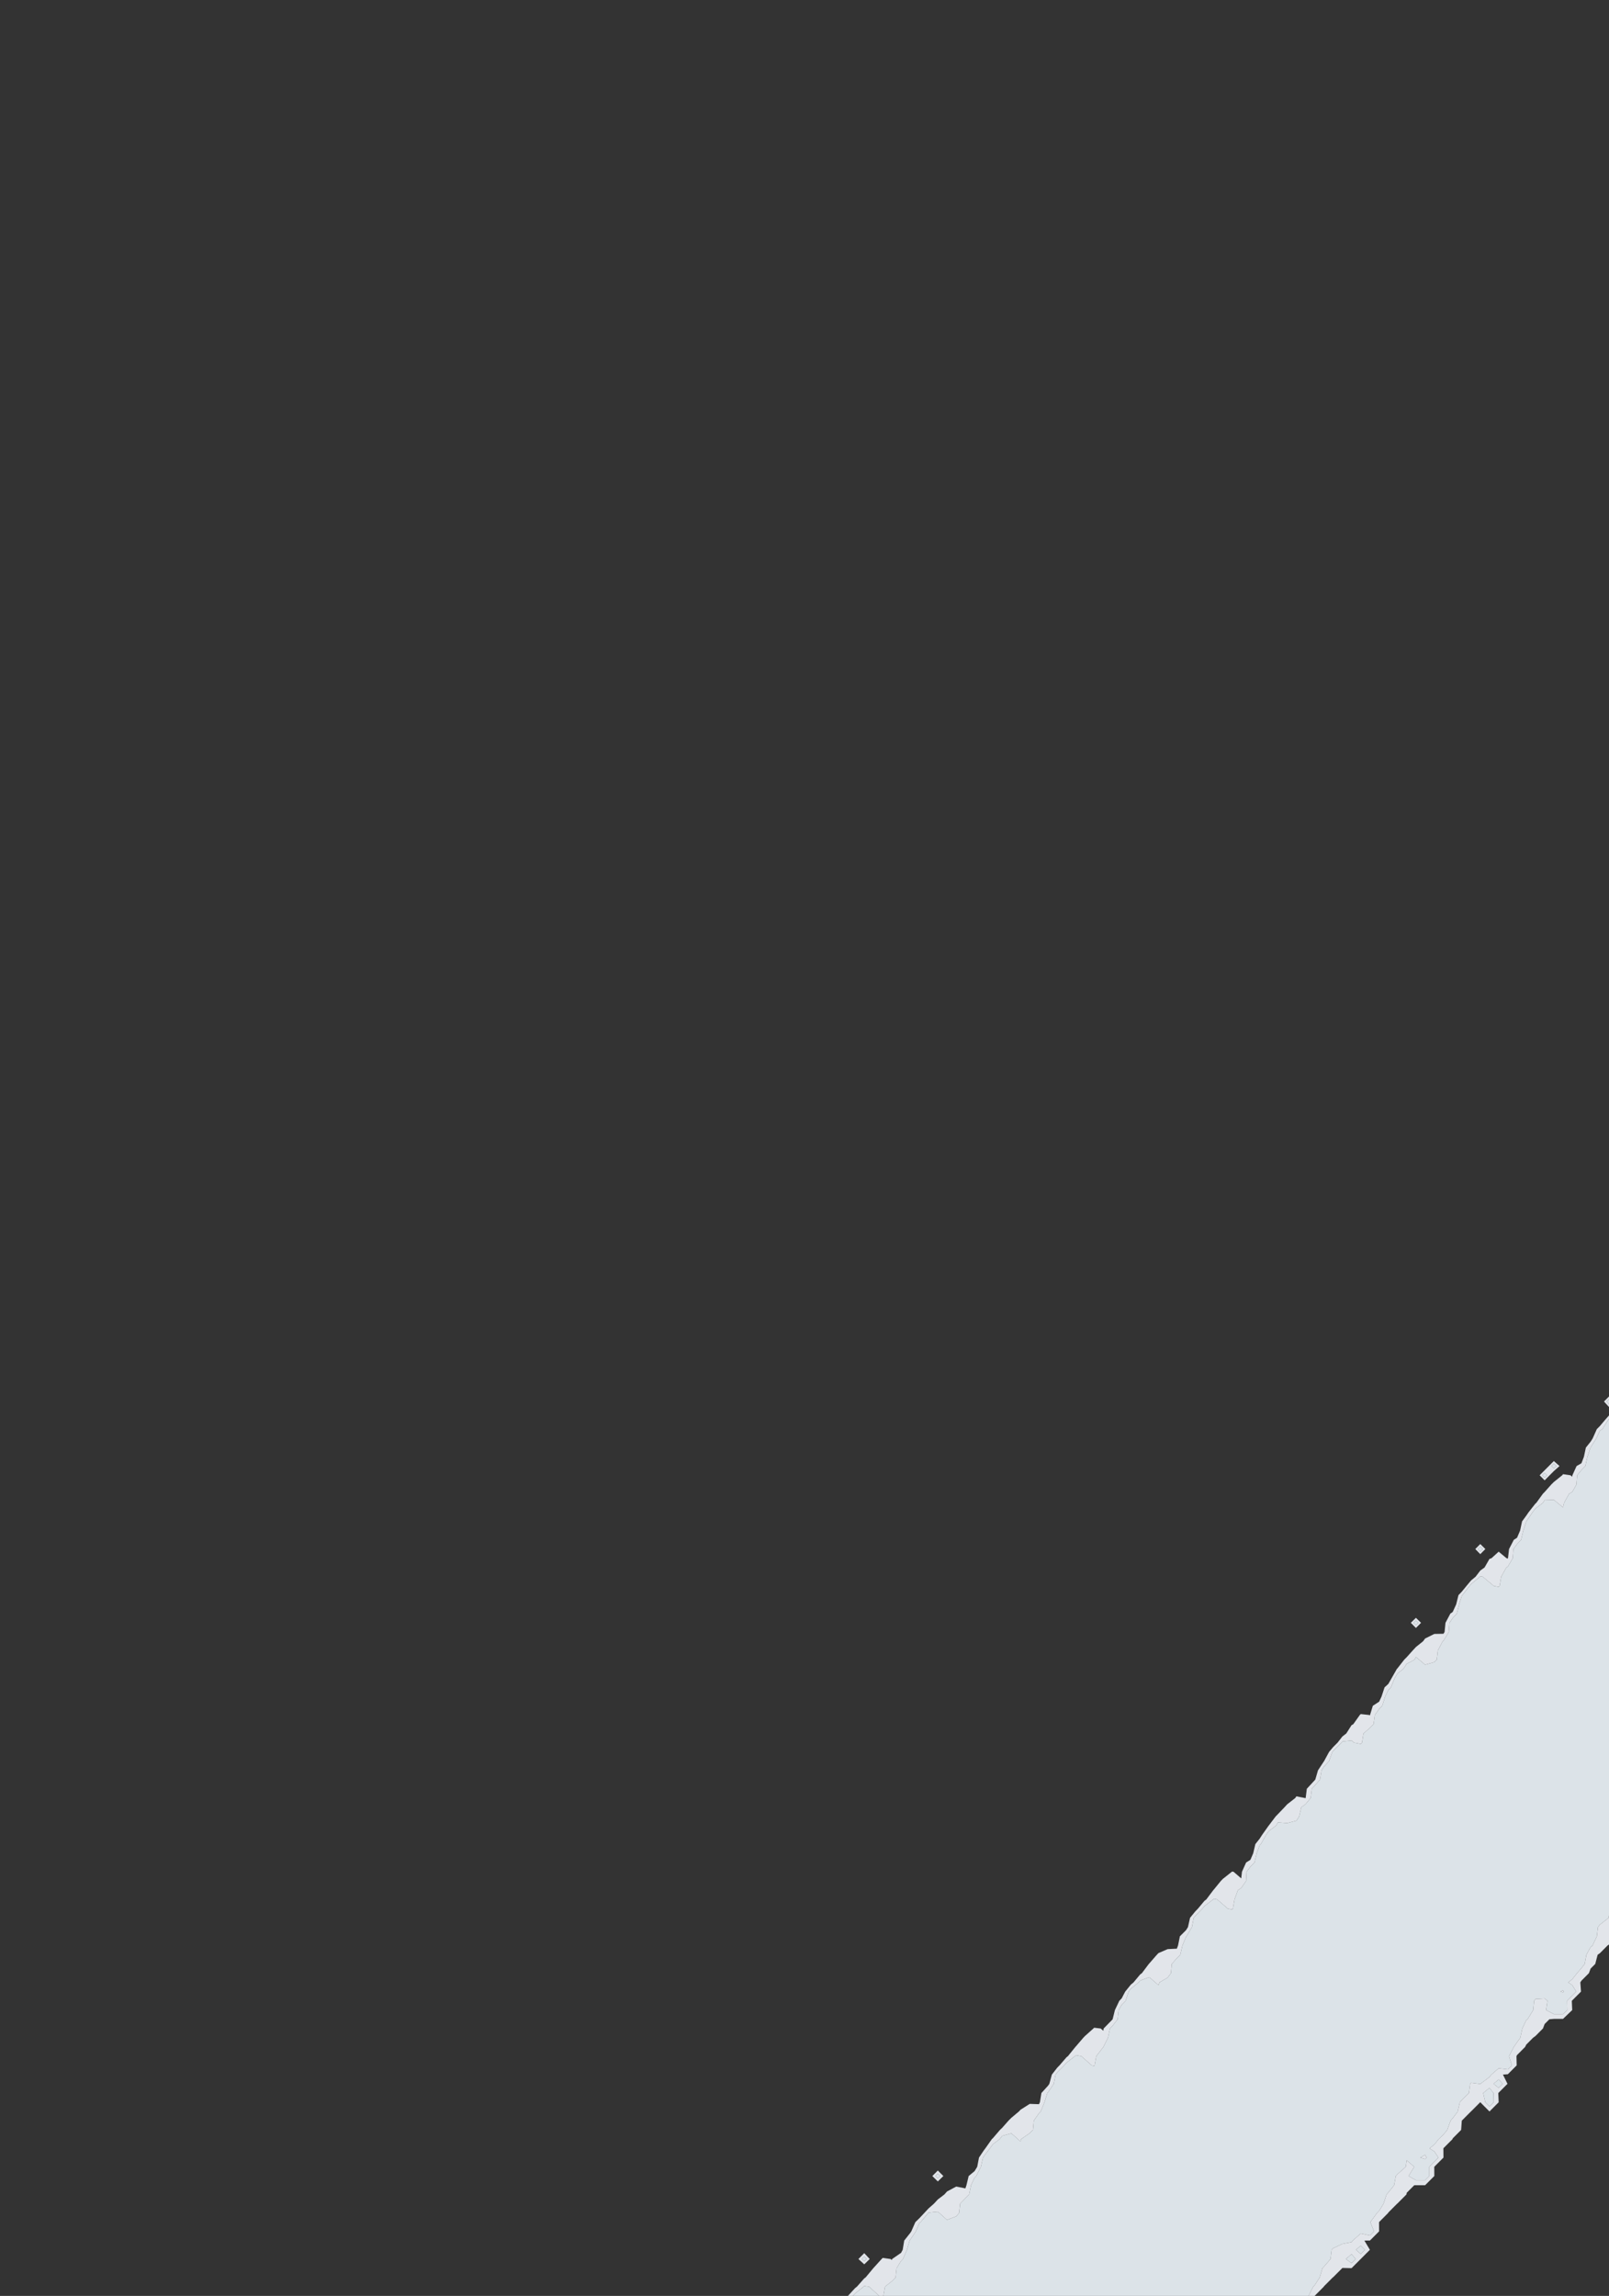 <?xml version="1.0" encoding="utf-8" standalone="no"?>
<!DOCTYPE svg PUBLIC "-//W3C//DTD SVG 1.1//EN"
  "http://www.w3.org/Graphics/SVG/1.1/DTD/svg11.dtd">
<svg xmlns:xlink="http://www.w3.org/1999/xlink" width="576pt" height="821.571pt" viewBox="0 0 576 821.571" xmlns="http://www.w3.org/2000/svg" version="1.1">
 <rect x="0" y="0" width="576" height="821.571" fill="#333333" stroke="none"/>
 <defs>
  <style type="text/css">*{stroke-linejoin: round; stroke-linecap: butt}</style>
 </defs>
 <g id="figure_1">
  <g id="patch_1">
   <path d="M 0 821.571 
L 576 821.571 
L 576 0 
L 0 0 
L 0 821.571 
z
" style="fill: none; opacity: 0"/>
  </g>
  <g id="axes_1">
   <g id="QuadContourSet_1">
    <path d="M 306.103 820.69 
L 309.172 818.271 
L 309.394 818.021 
L 311.114 818.271 
L 312.686 819.697 
L 314.751 821.571 
L 315.977 821.571 
L 316.234 821.571 
L 316.804 818.271 
L 319.269 816.32 
L 320.611 814.972 
L 320.961 811.672 
L 322.56 809.068 
L 323.252 808.373 
L 324.666 805.073 
L 325.62 801.774 
L 325.851 801.482 
L 327.861 798.474 
L 329.143 795.436 
L 329.573 795.175 
L 332.329 791.876 
L 332.434 791.763 
L 335.726 791.421 
L 336.233 791.876 
L 339.017 794.37 
L 342.309 793.106 
L 343.348 791.876 
L 343.709 788.576 
L 345.6 786.631 
L 346.949 785.277 
L 347.598 781.977 
L 348.891 779.272 
L 349.484 778.678 
L 351.139 775.378 
L 351.893 772.079 
L 352.183 771.647 
L 354.363 768.779 
L 355.474 767.27 
L 357.867 765.48 
L 358.766 764.301 
L 362.057 763.402 
L 364.4 765.48 
L 365.349 766.321 
L 365.546 765.48 
L 368.64 763.331 
L 369.787 762.18 
L 370.087 758.881 
L 371.931 756.212 
L 372.56 755.581 
L 373.907 752.282 
L 374.919 748.982 
L 375.223 748.647 
L 377.233 745.683 
L 377.878 742.383 
L 378.514 741.568 
L 380.971 739.084 
L 381.806 738.118 
L 384.823 735.784 
L 385.097 735.44 
L 387.083 735.784 
L 388.389 736.931 
L 390.841 739.084 
L 391.68 739.261 
L 391.856 739.084 
L 392.458 735.784 
L 394.971 732.519 
L 395.005 732.485 
L 396.646 729.185 
L 397.348 725.886 
L 398.263 724.951 
L 400.093 722.586 
L 400.46 719.287 
L 401.554 717.397 
L 402.959 715.987 
L 404.012 712.688 
L 404.846 711.659 
L 407.595 709.388 
L 408.137 708.736 
L 411.429 707.515 
L 413.584 709.388 
L 414.72 710.375 
L 415.086 709.388 
L 418.011 707.658 
L 419.181 706.089 
L 419.479 702.79 
L 421.303 700.72 
L 422.529 699.49 
L 423.294 696.191 
L 424.594 693.034 
L 424.737 692.891 
L 426.706 689.592 
L 427.337 686.292 
L 427.886 685.618 
L 430.421 682.993 
L 431.177 682.087 
L 434.293 679.693 
L 434.469 679.457 
L 435.715 679.693 
L 437.76 681.452 
L 439.551 682.993 
L 441.051 683.304 
L 441.362 682.993 
L 441.941 679.693 
L 443.144 676.394 
L 444.343 675.59 
L 446.089 673.094 
L 446.26 669.795 
L 447.634 667.96 
L 449.095 666.495 
L 449.881 663.196 
L 450.926 660.347 
L 451.375 659.896 
L 453.245 656.597 
L 454.217 655.235 
L 456.818 653.297 
L 457.509 652.139 
L 460.8 652.394 
L 464.091 651.525 
L 465.087 649.998 
L 465.863 646.698 
L 467.383 645.6 
L 469.189 643.399 
L 469.611 640.099 
L 470.674 638.949 
L 472.552 636.8 
L 473.096 633.5 
L 473.966 632.181 
L 475.776 630.201 
L 476.961 626.901 
L 477.257 626.551 
L 480.21 623.602 
L 480.549 623.167 
L 483.84 622.827 
L 484.76 623.602 
L 487.131 624.061 
L 487.585 623.602 
L 488.108 620.302 
L 490.423 618.305 
L 491.713 617.003 
L 492.183 613.704 
L 493.714 611.54 
L 494.839 610.404 
L 495.852 607.105 
L 497.006 604.751 
L 497.943 603.805 
L 499.292 600.506 
L 500.297 598.825 
L 502.379 597.206 
L 503.589 595.378 
L 506.398 593.907 
L 506.88 592.933 
L 508.037 593.907 
L 510.171 595.703 
L 513.463 594.785 
L 514.339 593.907 
L 514.727 590.607 
L 516.456 587.308 
L 516.754 587.107 
L 518.654 584.008 
L 518.906 580.709 
L 520.046 579.021 
L 521.529 577.409 
L 522.358 574.11 
L 523.337 570.965 
L 523.528 570.81 
L 526.086 567.511 
L 526.629 566.862 
L 529.836 564.211 
L 529.92 564.101 
L 530.789 564.211 
L 533.211 566.231 
L 534.746 567.511 
L 536.503 567.854 
L 536.845 567.511 
L 537.404 564.211 
L 539.253 560.912 
L 539.794 560.578 
L 541.528 557.612 
L 541.785 554.313 
L 543.086 552.551 
L 544.529 551.013 
L 545.317 547.714 
L 546.377 544.45 
L 546.413 544.414 
L 548.654 541.115 
L 549.669 539.828 
L 552.305 537.815 
L 552.96 536.808 
L 556.251 536.705 
L 557.599 537.815 
L 559.543 539.418 
L 559.911 537.815 
L 561.716 534.516 
L 562.834 533.897 
L 564.352 531.216 
L 564.598 527.917 
L 566.126 526.05 
L 567.525 524.618 
L 568.258 521.318 
L 569.375 518.019 
L 569.417 517.966 
L 571.476 514.719 
L 572.709 511.976 
L 573.615 511.42 
L 575.716 508.12 
L 576 507.797 
L 576 506.503 
L 574.577 508.12 
L 572.709 510.329 
L 571.631 511.42 
L 570.159 514.719 
L 569.417 515.889 
L 567.716 518.019 
L 567.017 521.318 
L 566.126 523.621 
L 564.392 524.618 
L 562.899 527.917 
L 562.834 528.436 
L 562.205 527.917 
L 559.543 527.524 
L 559.245 527.917 
L 556.251 530.322 
L 555.348 531.216 
L 552.96 533.898 
L 552.347 534.516 
L 549.957 537.815 
L 549.669 538.036 
L 547.241 541.115 
L 546.377 542.374 
L 544.882 544.414 
L 544.172 547.714 
L 543.086 550.268 
L 541.925 551.013 
L 540.216 554.313 
L 539.842 557.612 
L 539.794 557.693 
L 539.332 557.612 
L 536.503 555.253 
L 533.915 557.612 
L 533.211 557.846 
L 531.449 560.912 
L 529.92 562.018 
L 528.244 564.211 
L 526.629 565.547 
L 524.986 567.511 
L 523.337 569.527 
L 522.111 570.81 
L 521.292 574.11 
L 520.046 576.834 
L 519.214 577.409 
L 517.462 580.709 
L 517.135 584.008 
L 516.754 584.629 
L 513.463 584.69 
L 510.171 586.328 
L 509.451 587.308 
L 506.88 589.375 
L 505.739 590.607 
L 503.589 593.005 
L 502.688 593.907 
L 500.297 596.969 
L 500.063 597.206 
L 498.191 600.506 
L 497.006 602.576 
L 495.653 603.805 
L 494.568 607.105 
L 493.714 608.932 
L 491.454 610.404 
L 490.451 613.704 
L 490.423 613.821 
L 490.147 613.704 
L 487.131 613.366 
L 486.787 613.704 
L 484.45 617.003 
L 483.84 617.334 
L 481.956 620.302 
L 480.549 621.394 
L 478.83 623.602 
L 477.257 625.173 
L 475.797 626.901 
L 474.008 630.201 
L 473.966 630.247 
L 471.822 633.5 
L 470.862 636.8 
L 470.674 637.015 
L 467.823 640.099 
L 467.412 643.399 
L 467.383 643.434 
L 467.11 643.399 
L 464.091 642.806 
L 463.696 643.399 
L 460.8 645.658 
L 459.85 646.698 
L 457.509 649.139 
L 456.669 649.998 
L 454.217 653.236 
L 454.157 653.297 
L 451.821 656.597 
L 450.926 657.982 
L 449.404 659.896 
L 448.626 663.196 
L 447.634 665.509 
L 446.086 666.495 
L 444.605 669.795 
L 444.343 672.165 
L 441.587 669.795 
L 441.051 669.724 
L 440.981 669.795 
L 437.76 672.352 
L 437.04 673.094 
L 434.469 676.248 
L 434.329 676.394 
L 431.847 679.693 
L 431.177 680.207 
L 428.851 682.993 
L 427.886 683.992 
L 426.014 686.292 
L 425.278 689.592 
L 424.594 690.688 
L 422.387 692.891 
L 421.718 696.191 
L 421.303 697.313 
L 418.011 697.478 
L 414.72 698.892 
L 414.147 699.49 
L 411.429 702.607 
L 411.254 702.79 
L 408.777 706.089 
L 408.137 706.565 
L 405.792 709.388 
L 404.846 710.17 
L 402.807 712.688 
L 401.554 715.088 
L 400.693 715.987 
L 399.124 719.287 
L 398.305 722.586 
L 398.263 722.641 
L 395.087 725.886 
L 394.971 726.706 
L 394.038 725.886 
L 391.68 725.607 
L 391.414 725.886 
L 388.389 728.588 
L 387.815 729.185 
L 385.097 732.353 
L 384.968 732.485 
L 382.302 735.784 
L 381.806 736.168 
L 379.286 739.084 
L 378.514 739.865 
L 376.547 742.383 
L 375.652 745.683 
L 375.223 746.316 
L 372.807 748.982 
L 372.279 752.282 
L 371.931 752.97 
L 368.64 752.857 
L 365.349 754.941 
L 364.75 755.581 
L 362.057 757.84 
L 361.011 758.881 
L 358.766 761.43 
L 357.973 762.18 
L 355.474 765.095 
L 355.062 765.48 
L 352.739 768.779 
L 352.183 769.511 
L 350.459 772.079 
L 349.832 775.378 
L 348.891 776.916 
L 346.764 778.678 
L 345.973 781.977 
L 345.6 783.096 
L 342.309 782.444 
L 339.017 784.211 
L 338.067 785.277 
L 335.726 787.065 
L 334.331 788.576 
L 332.434 790.245 
L 330.907 791.876 
L 329.143 793.76 
L 327.687 795.175 
L 326.236 798.474 
L 325.851 799.05 
L 323.695 801.774 
L 323.155 805.073 
L 322.56 806.171 
L 319.36 808.373 
L 319.269 808.756 
L 318.846 808.373 
L 315.977 807.975 
L 315.607 808.373 
L 312.686 811.594 
L 312.613 811.672 
L 309.872 814.972 
L 309.394 815.304 
L 306.763 818.271 
L 306.103 818.792 
L 303.553 821.571 
L 305.295 821.571 
z
M 470.674 821.508 
L 473.903 818.271 
L 473.966 818.125 
L 477.111 814.972 
L 477.257 814.881 
L 480.458 811.672 
L 480.549 811.57 
L 483.84 811.643 
L 487.113 808.373 
L 487.131 808.355 
L 490.405 805.073 
L 488.432 801.774 
L 490.423 801.756 
L 493.696 798.474 
L 493.683 795.175 
L 493.714 795.134 
L 496.964 791.876 
L 497.006 791.732 
L 500.154 788.576 
L 500.297 788.469 
L 503.482 785.277 
L 503.589 784.672 
L 506.277 781.977 
L 506.88 781.959 
L 510.171 781.964 
L 513.463 778.678 
L 513.45 775.378 
L 513.463 775.365 
L 516.741 772.079 
L 516.714 768.779 
L 516.754 768.708 
L 519.975 765.48 
L 520.046 765.208 
L 523.067 762.18 
L 523.305 758.881 
L 523.337 758.826 
L 526.574 755.581 
L 526.629 755.545 
L 529.884 752.282 
L 529.92 752.243 
L 529.933 752.282 
L 533.211 755.581 
L 536.503 752.282 
L 536.366 748.982 
L 536.503 748.845 
L 539.658 745.683 
L 538.036 742.383 
L 539.794 742.246 
L 542.949 739.084 
L 542.873 735.784 
L 543.086 735.377 
L 545.971 732.485 
L 546.377 731.654 
L 548.84 729.185 
L 549.669 728.578 
L 552.354 725.886 
L 552.96 724.285 
L 554.655 722.586 
L 556.251 722.45 
L 559.543 722.437 
L 562.834 719.287 
L 562.686 715.987 
L 562.834 715.838 
L 565.977 712.688 
L 565.737 709.388 
L 566.126 708.777 
L 568.807 706.089 
L 569.417 704.449 
L 571.073 702.79 
L 571.935 699.49 
L 572.709 698.965 
L 575.476 696.191 
L 576 695.826 
L 576 692.891 
L 576 689.592 
L 576 686.292 
L 576 685.454 
L 575.838 686.292 
L 572.709 688.76 
L 572.047 689.592 
L 571.65 692.891 
L 570.109 696.191 
L 569.417 696.741 
L 567.915 699.49 
L 567.296 702.79 
L 566.126 704.273 
L 564.557 706.089 
L 562.834 708.27 
L 561.383 709.388 
L 562.834 710.346 
L 564.277 712.688 
L 562.834 714.134 
L 560.985 715.987 
L 561.054 719.287 
L 559.543 720.733 
L 556.251 720.739 
L 553.487 719.287 
L 553.977 715.987 
L 552.96 715.131 
L 549.669 715.326 
L 549.196 715.987 
L 548.871 719.287 
L 546.839 722.586 
L 546.377 722.893 
L 544.962 725.886 
L 544.257 729.185 
L 543.086 730.811 
L 541.939 732.485 
L 540.211 735.784 
L 541.234 739.084 
L 539.794 740.527 
L 536.503 740.128 
L 533.877 742.383 
L 533.211 743.256 
L 529.967 745.683 
L 529.92 745.762 
L 529.623 745.683 
L 526.629 745.299 
L 526.293 745.683 
L 525.853 748.982 
L 523.337 751.453 
L 522.609 752.282 
L 521.853 755.581 
L 520.046 758 
L 519.282 758.881 
L 518.103 762.18 
L 516.754 763.795 
L 515.013 765.48 
L 513.463 767.426 
L 511.721 768.779 
L 513.463 769.873 
L 514.951 772.079 
L 513.463 773.57 
L 511.659 775.378 
L 511.665 778.678 
L 510.171 780.169 
L 506.88 780.167 
L 504.245 778.678 
L 506.281 775.378 
L 503.589 773.059 
L 503.248 775.378 
L 500.297 778.005 
L 499.681 778.678 
L 499.071 781.977 
L 497.006 784.562 
L 496.358 785.277 
L 495.291 788.576 
L 493.714 791.118 
L 492.962 791.876 
L 490.567 795.175 
L 491.9 798.474 
L 490.423 799.956 
L 487.131 799.233 
L 484.268 801.774 
L 483.84 802.323 
L 480.549 802.962 
L 477.257 804.51 
L 476.726 805.073 
L 476.316 808.373 
L 473.966 811.087 
L 473.417 811.672 
L 472.439 814.972 
L 470.674 817.664 
L 470.107 818.271 
L 468.455 821.571 
L 470.639 821.571 
z
M 481.782 808.373 
L 483.84 806.639 
L 485.318 808.373 
L 483.84 809.849 
z
M 485.402 805.073 
L 487.131 803.579 
L 488.609 805.073 
L 487.131 806.555 
z
M 531.715 752.282 
L 530.947 748.982 
L 533.211 747.13 
L 534.651 748.982 
L 534.713 752.282 
L 533.211 753.787 
z
M 534.655 745.683 
L 536.503 744.118 
L 537.942 745.683 
L 536.503 747.126 
z
M 309.394 810.275 
L 311.348 808.373 
L 309.394 806.276 
L 307.302 808.373 
z
M 308.481 808.373 
L 309.394 807.457 
L 310.247 808.373 
L 309.394 809.203 
z
M 335.726 780.608 
L 337.711 778.678 
L 335.726 776.707 
L 333.76 778.678 
z
M 334.859 778.678 
L 335.726 777.808 
L 336.602 778.678 
L 335.726 779.529 
z
M 510.171 772.608 
L 510.7 772.079 
L 510.171 771.081 
L 508.425 772.079 
z
M 559.543 712.967 
L 559.821 712.688 
L 559.543 712.189 
L 558.626 712.688 
z
M 506.88 582.56 
L 508.713 580.709 
L 506.88 578.923 
L 505.057 580.709 
z
M 506.009 580.709 
L 506.88 579.856 
L 507.755 580.709 
L 506.88 581.593 
z
M 529.92 556.143 
L 531.732 554.313 
L 529.92 552.524 
L 528.136 554.313 
z
M 529.065 554.313 
L 529.92 553.456 
L 530.788 554.313 
L 529.92 555.19 
z
M 552.96 529.728 
L 554.753 527.917 
L 556.251 526.415 
L 558.289 524.618 
L 556.251 522.82 
L 554.461 524.618 
L 552.96 526.123 
L 551.17 527.917 
z
M 552.098 527.917 
L 552.96 527.053 
L 553.823 527.917 
L 552.96 528.789 
z
M 555.39 524.618 
L 556.251 523.752 
L 557.232 524.618 
L 556.251 525.483 
z
M 576 503.495 
L 576 502.475 
L 575.132 501.521 
L 576 500.651 
L 576 499.721 
L 574.204 501.521 
z
" clip-path="url(#pc059063380)" style="fill: #f5f9fe; fill-opacity: 0.9"/>
    <path d="M 306.103 821.571 
L 309.394 821.571 
L 312.686 821.571 
L 314.751 821.571 
L 312.686 819.697 
L 311.114 818.271 
L 309.394 818.021 
L 309.172 818.271 
L 306.103 820.69 
L 305.295 821.571 
z
M 319.269 821.571 
L 322.56 821.571 
L 325.851 821.571 
L 329.143 821.571 
L 332.434 821.571 
L 335.726 821.571 
L 339.017 821.571 
L 342.309 821.571 
L 345.6 821.571 
L 348.891 821.571 
L 352.183 821.571 
L 355.474 821.571 
L 358.766 821.571 
L 362.057 821.571 
L 365.349 821.571 
L 368.64 821.571 
L 371.931 821.571 
L 375.223 821.571 
L 378.514 821.571 
L 381.806 821.571 
L 385.097 821.571 
L 388.389 821.571 
L 391.68 821.571 
L 394.971 821.571 
L 398.263 821.571 
L 401.554 821.571 
L 404.846 821.571 
L 408.137 821.571 
L 411.429 821.571 
L 414.72 821.571 
L 418.011 821.571 
L 421.303 821.571 
L 424.594 821.571 
L 427.886 821.571 
L 431.177 821.571 
L 434.469 821.571 
L 437.76 821.571 
L 441.051 821.571 
L 444.343 821.571 
L 447.634 821.571 
L 450.926 821.571 
L 454.217 821.571 
L 457.509 821.571 
L 460.8 821.571 
L 464.091 821.571 
L 467.383 821.571 
L 468.455 821.571 
L 470.107 818.271 
L 470.674 817.664 
L 472.439 814.972 
L 473.417 811.672 
L 473.966 811.087 
L 476.316 808.373 
L 476.726 805.073 
L 477.257 804.51 
L 480.549 802.962 
L 483.84 802.323 
L 484.268 801.774 
L 487.131 799.233 
L 490.423 799.956 
L 491.9 798.474 
L 490.567 795.175 
L 492.962 791.876 
L 493.714 791.118 
L 495.291 788.576 
L 496.358 785.277 
L 497.006 784.562 
L 499.071 781.977 
L 499.681 778.678 
L 500.297 778.005 
L 503.248 775.378 
L 503.589 773.059 
L 506.281 775.378 
L 504.245 778.678 
L 506.88 780.167 
L 510.171 780.169 
L 511.665 778.678 
L 511.659 775.378 
L 513.463 773.57 
L 514.951 772.079 
L 513.463 769.873 
L 511.721 768.779 
L 513.463 767.426 
L 515.013 765.48 
L 516.754 763.795 
L 518.103 762.18 
L 519.282 758.881 
L 520.046 758 
L 521.853 755.581 
L 522.609 752.282 
L 523.337 751.453 
L 525.853 748.982 
L 526.293 745.683 
L 526.629 745.299 
L 529.623 745.683 
L 529.92 745.762 
L 529.967 745.683 
L 533.211 743.256 
L 533.877 742.383 
L 536.503 740.128 
L 539.794 740.527 
L 541.234 739.084 
L 540.211 735.784 
L 541.939 732.485 
L 543.086 730.811 
L 544.257 729.185 
L 544.962 725.886 
L 546.377 722.893 
L 546.839 722.586 
L 548.871 719.287 
L 549.196 715.987 
L 549.669 715.326 
L 552.96 715.131 
L 553.977 715.987 
L 553.487 719.287 
L 556.251 720.739 
L 559.543 720.733 
L 561.054 719.287 
L 560.985 715.987 
L 562.834 714.134 
L 564.277 712.688 
L 562.834 710.346 
L 561.383 709.388 
L 562.834 708.27 
L 564.557 706.089 
L 566.126 704.273 
L 567.296 702.79 
L 567.915 699.49 
L 569.417 696.741 
L 570.109 696.191 
L 571.65 692.891 
L 572.047 689.592 
L 572.709 688.76 
L 575.838 686.292 
L 576 685.454 
L 576 682.993 
L 576 679.693 
L 576 676.394 
L 576 673.094 
L 576 669.795 
L 576 666.495 
L 576 663.196 
L 576 659.896 
L 576 656.597 
L 576 653.297 
L 576 649.998 
L 576 646.698 
L 576 643.399 
L 576 640.099 
L 576 636.8 
L 576 633.5 
L 576 630.201 
L 576 626.901 
L 576 623.602 
L 576 620.302 
L 576 617.003 
L 576 613.704 
L 576 610.404 
L 576 607.105 
L 576 603.805 
L 576 600.506 
L 576 597.206 
L 576 593.907 
L 576 590.607 
L 576 587.308 
L 576 584.008 
L 576 580.709 
L 576 577.409 
L 576 574.11 
L 576 570.81 
L 576 567.511 
L 576 564.211 
L 576 560.912 
L 576 557.612 
L 576 554.313 
L 576 551.013 
L 576 547.714 
L 576 544.414 
L 576 541.115 
L 576 537.815 
L 576 534.516 
L 576 531.216 
L 576 527.917 
L 576 524.618 
L 576 521.318 
L 576 518.019 
L 576 514.719 
L 576 511.42 
L 576 508.12 
L 576 507.797 
L 575.716 508.12 
L 573.615 511.42 
L 572.709 511.976 
L 571.476 514.719 
L 569.417 517.966 
L 569.375 518.019 
L 568.258 521.318 
L 567.525 524.618 
L 566.126 526.05 
L 564.598 527.917 
L 564.352 531.216 
L 562.834 533.897 
L 561.716 534.516 
L 559.911 537.815 
L 559.543 539.418 
L 557.599 537.815 
L 556.251 536.705 
L 552.96 536.808 
L 552.305 537.815 
L 549.669 539.828 
L 548.654 541.115 
L 546.413 544.414 
L 546.377 544.45 
L 545.317 547.714 
L 544.529 551.013 
L 543.086 552.551 
L 541.785 554.313 
L 541.528 557.612 
L 539.794 560.578 
L 539.253 560.912 
L 537.404 564.211 
L 536.845 567.511 
L 536.503 567.854 
L 534.746 567.511 
L 533.211 566.231 
L 530.789 564.211 
L 529.92 564.101 
L 529.836 564.211 
L 526.629 566.862 
L 526.086 567.511 
L 523.528 570.81 
L 523.337 570.965 
L 522.358 574.11 
L 521.529 577.409 
L 520.046 579.021 
L 518.906 580.709 
L 518.654 584.008 
L 516.754 587.107 
L 516.456 587.308 
L 514.727 590.607 
L 514.339 593.907 
L 513.463 594.785 
L 510.171 595.703 
L 508.037 593.907 
L 506.88 592.933 
L 506.398 593.907 
L 503.589 595.378 
L 502.379 597.206 
L 500.297 598.825 
L 499.292 600.506 
L 497.943 603.805 
L 497.006 604.751 
L 495.852 607.105 
L 494.839 610.404 
L 493.714 611.54 
L 492.183 613.704 
L 491.713 617.003 
L 490.423 618.305 
L 488.108 620.302 
L 487.585 623.602 
L 487.131 624.061 
L 484.76 623.602 
L 483.84 622.827 
L 480.549 623.167 
L 480.21 623.602 
L 477.257 626.551 
L 476.961 626.901 
L 475.776 630.201 
L 473.966 632.181 
L 473.096 633.5 
L 472.552 636.8 
L 470.674 638.949 
L 469.611 640.099 
L 469.189 643.399 
L 467.383 645.6 
L 465.863 646.698 
L 465.087 649.998 
L 464.091 651.525 
L 460.8 652.394 
L 457.509 652.139 
L 456.818 653.297 
L 454.217 655.235 
L 453.245 656.597 
L 451.375 659.896 
L 450.926 660.347 
L 449.881 663.196 
L 449.095 666.495 
L 447.634 667.96 
L 446.26 669.795 
L 446.089 673.094 
L 444.343 675.59 
L 443.144 676.394 
L 441.941 679.693 
L 441.362 682.993 
L 441.051 683.304 
L 439.551 682.993 
L 437.76 681.452 
L 435.715 679.693 
L 434.469 679.457 
L 434.293 679.693 
L 431.177 682.087 
L 430.421 682.993 
L 427.886 685.618 
L 427.337 686.292 
L 426.706 689.592 
L 424.737 692.891 
L 424.594 693.034 
L 423.294 696.191 
L 422.529 699.49 
L 421.303 700.72 
L 419.479 702.79 
L 419.181 706.089 
L 418.011 707.658 
L 415.086 709.388 
L 414.72 710.375 
L 413.584 709.388 
L 411.429 707.515 
L 408.137 708.736 
L 407.595 709.388 
L 404.846 711.659 
L 404.012 712.688 
L 402.959 715.987 
L 401.554 717.397 
L 400.46 719.287 
L 400.093 722.586 
L 398.263 724.951 
L 397.348 725.886 
L 396.646 729.185 
L 395.005 732.485 
L 394.971 732.519 
L 392.458 735.784 
L 391.856 739.084 
L 391.68 739.261 
L 390.841 739.084 
L 388.389 736.931 
L 387.083 735.784 
L 385.097 735.44 
L 384.823 735.784 
L 381.806 738.118 
L 380.971 739.084 
L 378.514 741.568 
L 377.878 742.383 
L 377.233 745.683 
L 375.223 748.647 
L 374.919 748.982 
L 373.907 752.282 
L 372.56 755.581 
L 371.931 756.212 
L 370.087 758.881 
L 369.787 762.18 
L 368.64 763.331 
L 365.546 765.48 
L 365.349 766.321 
L 364.4 765.48 
L 362.057 763.402 
L 358.766 764.301 
L 357.867 765.48 
L 355.474 767.27 
L 354.363 768.779 
L 352.183 771.647 
L 351.893 772.079 
L 351.139 775.378 
L 349.484 778.678 
L 348.891 779.272 
L 347.598 781.977 
L 346.949 785.277 
L 345.6 786.631 
L 343.709 788.576 
L 343.348 791.876 
L 342.309 793.106 
L 339.017 794.37 
L 336.233 791.876 
L 335.726 791.421 
L 332.434 791.763 
L 332.329 791.876 
L 329.573 795.175 
L 329.143 795.436 
L 327.861 798.474 
L 325.851 801.482 
L 325.62 801.774 
L 324.666 805.073 
L 323.252 808.373 
L 322.56 809.068 
L 320.961 811.672 
L 320.611 814.972 
L 319.269 816.32 
L 316.804 818.271 
L 316.234 821.571 
z
M 508.425 772.079 
L 510.171 771.081 
L 510.7 772.079 
L 510.171 772.608 
z
M 558.626 712.688 
L 559.543 712.189 
L 559.821 712.688 
L 559.543 712.967 
z
M 309.394 809.203 
L 310.247 808.373 
L 309.394 807.457 
L 308.481 808.373 
z
M 483.84 809.849 
L 485.318 808.373 
L 483.84 806.639 
L 481.782 808.373 
z
M 487.131 806.555 
L 488.609 805.073 
L 487.131 803.579 
L 485.402 805.073 
z
M 335.726 779.529 
L 336.602 778.678 
L 335.726 777.808 
L 334.859 778.678 
z
M 533.211 753.787 
L 534.713 752.282 
L 534.651 748.982 
L 533.211 747.13 
L 530.947 748.982 
L 531.715 752.282 
z
M 536.503 747.126 
L 537.942 745.683 
L 536.503 744.118 
L 534.655 745.683 
z
M 506.88 581.593 
L 507.755 580.709 
L 506.88 579.856 
L 506.009 580.709 
z
M 529.92 555.19 
L 530.788 554.313 
L 529.92 553.456 
L 529.065 554.313 
z
M 552.96 528.789 
L 553.823 527.917 
L 552.96 527.053 
L 552.098 527.917 
z
M 556.251 525.483 
L 557.232 524.618 
L 556.251 523.752 
L 555.39 524.618 
z
M 576 502.475 
L 576 501.521 
L 576 500.651 
L 575.132 501.521 
z
" clip-path="url(#pc059063380)" style="fill: #eff6fc; fill-opacity: 0.9"/>
    <path clip-path="url(#pc059063380)" style="fill: #eaf3fb; fill-opacity: 0.9"/>
    <path clip-path="url(#pc059063380)" style="fill: #e5eff9; fill-opacity: 0.9"/>
    <path clip-path="url(#pc059063380)" style="fill: #dfecf7; fill-opacity: 0.9"/>
    <path clip-path="url(#pc059063380)" style="fill: #dae8f6; fill-opacity: 0.9"/>
    <path clip-path="url(#pc059063380)" style="fill: #d6e5f4; fill-opacity: 0.9"/>
    <path clip-path="url(#pc059063380)" style="fill: #d0e2f2; fill-opacity: 0.9"/>
    <path clip-path="url(#pc059063380)" style="fill: #cbdef1; fill-opacity: 0.9"/>
    <path clip-path="url(#pc059063380)" style="fill: #c6dbef; fill-opacity: 0.9"/>
    <path clip-path="url(#pc059063380)" style="fill: #bed8ec; fill-opacity: 0.9"/>
    <path clip-path="url(#pc059063380)" style="fill: #b5d4e9; fill-opacity: 0.9"/>
    <path clip-path="url(#pc059063380)" style="fill: #add0e6; fill-opacity: 0.9"/>
    <path clip-path="url(#pc059063380)" style="fill: #a5cde3; fill-opacity: 0.9"/>
    <path clip-path="url(#pc059063380)" style="fill: #9cc9e1; fill-opacity: 0.9"/>
    <path clip-path="url(#pc059063380)" style="fill: #91c3de; fill-opacity: 0.9"/>
    <path clip-path="url(#pc059063380)" style="fill: #85bcdc; fill-opacity: 0.9"/>
    <path clip-path="url(#pc059063380)" style="fill: #7cb7da; fill-opacity: 0.9"/>
    <path clip-path="url(#pc059063380)" style="fill: #71b1d7; fill-opacity: 0.9"/>
    <path clip-path="url(#pc059063380)" style="fill: #66abd4; fill-opacity: 0.9"/>
    <path clip-path="url(#pc059063380)" style="fill: #5da5d1; fill-opacity: 0.9"/>
    <path clip-path="url(#pc059063380)" style="fill: #56a0ce; fill-opacity: 0.9"/>
    <path clip-path="url(#pc059063380)" style="fill: #4d99ca; fill-opacity: 0.9"/>
    <path clip-path="url(#pc059063380)" style="fill: #4493c7; fill-opacity: 0.9"/>
    <path clip-path="url(#pc059063380)" style="fill: #3c8cc3; fill-opacity: 0.9"/>
    <path clip-path="url(#pc059063380)" style="fill: #3686c0; fill-opacity: 0.9"/>
    <path clip-path="url(#pc059063380)" style="fill: #2f7fbc; fill-opacity: 0.9"/>
    <path clip-path="url(#pc059063380)" style="fill: #2777b8; fill-opacity: 0.9"/>
    <path clip-path="url(#pc059063380)" style="fill: #2070b4; fill-opacity: 0.9"/>
    <path clip-path="url(#pc059063380)" style="fill: #1c6ab0; fill-opacity: 0.9"/>
    <path clip-path="url(#pc059063380)" style="fill: #1663aa; fill-opacity: 0.9"/>
    <path clip-path="url(#pc059063380)" style="fill: #115ca5; fill-opacity: 0.9"/>
    <path clip-path="url(#pc059063380)" style="fill: #0c56a0; fill-opacity: 0.9"/>
    <path clip-path="url(#pc059063380)" style="fill: #084f99; fill-opacity: 0.9"/>
    <path clip-path="url(#pc059063380)" style="fill: #08488e; fill-opacity: 0.9"/>
    <path clip-path="url(#pc059063380)" style="fill: #084184; fill-opacity: 0.9"/>
    <path clip-path="url(#pc059063380)" style="fill: #083a7a; fill-opacity: 0.9"/>
    <path clip-path="url(#pc059063380)" style="fill: #083370; fill-opacity: 0.9"/>
    <path clip-path="url(#pc059063380)" style="fill: #08306b; fill-opacity: 0.9"/>
   </g>
   <g id="QuadContourSet_2">
    <path d="M 470.639 821.571 
L 470.674 821.508 
L 473.903 818.271 
L 473.966 818.125 
L 477.111 814.972 
L 477.257 814.881 
L 480.458 811.672 
L 480.549 811.57 
L 483.84 811.643 
L 487.113 808.373 
L 487.131 808.355 
L 490.405 805.073 
L 488.432 801.774 
L 490.423 801.756 
L 493.696 798.474 
L 493.683 795.175 
L 493.714 795.134 
L 496.964 791.876 
L 497.006 791.732 
L 500.154 788.576 
L 500.297 788.469 
L 503.482 785.277 
L 503.589 784.672 
L 506.277 781.977 
L 506.88 781.959 
L 510.171 781.964 
L 513.463 778.678 
L 513.45 775.378 
L 513.463 775.365 
L 516.741 772.079 
L 516.714 768.779 
L 516.754 768.708 
L 519.975 765.48 
L 520.046 765.208 
L 523.067 762.18 
L 523.305 758.881 
L 523.337 758.826 
L 526.574 755.581 
L 526.629 755.545 
L 529.884 752.282 
L 529.92 752.243 
L 529.933 752.282 
L 533.211 755.581 
L 536.503 752.282 
L 536.366 748.982 
L 536.503 748.845 
L 539.658 745.683 
L 538.036 742.383 
L 539.794 742.246 
L 542.949 739.084 
L 542.873 735.784 
L 543.072 735.403 
M 556.288 722.45 
L 559.543 722.437 
L 562.834 719.287 
L 562.686 715.987 
L 562.834 715.838 
L 565.977 712.688 
L 565.737 709.388 
L 566.126 708.777 
L 568.807 706.089 
L 569.417 704.449 
L 571.073 702.79 
L 571.935 699.49 
L 572.709 698.965 
L 575.476 696.191 
L 576 695.826 
M 576 506.503 
L 574.577 508.12 
L 572.709 510.329 
L 571.631 511.42 
L 570.159 514.719 
L 569.417 515.889 
L 567.716 518.019 
L 567.017 521.318 
L 566.126 523.621 
L 564.392 524.618 
L 562.899 527.917 
L 562.834 528.436 
L 562.205 527.917 
L 559.543 527.524 
L 559.245 527.917 
L 556.251 530.322 
L 555.348 531.216 
L 552.96 533.898 
L 552.347 534.516 
L 549.957 537.815 
L 549.669 538.036 
L 547.241 541.115 
L 546.377 542.374 
L 544.882 544.414 
L 544.172 547.714 
L 543.086 550.268 
L 541.925 551.013 
L 540.216 554.313 
L 539.842 557.612 
L 539.794 557.693 
L 539.332 557.612 
L 536.503 555.253 
L 533.915 557.612 
L 533.211 557.846 
L 531.449 560.912 
L 529.92 562.018 
L 528.244 564.211 
L 526.629 565.547 
L 524.986 567.511 
L 523.337 569.527 
L 522.111 570.81 
L 521.292 574.11 
L 520.046 576.834 
L 519.214 577.409 
L 517.462 580.709 
L 517.135 584.008 
L 516.754 584.629 
L 513.463 584.69 
L 510.171 586.328 
L 509.451 587.308 
L 506.88 589.375 
L 505.739 590.607 
L 503.589 593.005 
L 502.688 593.907 
L 500.297 596.969 
L 500.063 597.206 
L 498.191 600.506 
L 497.006 602.576 
L 495.653 603.805 
L 494.568 607.105 
L 493.714 608.932 
L 491.454 610.404 
L 490.451 613.704 
L 490.423 613.821 
L 490.147 613.704 
L 487.131 613.366 
L 486.787 613.704 
L 484.45 617.003 
L 483.84 617.334 
L 481.956 620.302 
L 480.549 621.394 
L 478.83 623.602 
L 477.257 625.173 
L 475.797 626.901 
L 474.008 630.201 
L 473.966 630.247 
L 471.822 633.5 
L 470.862 636.8 
L 470.674 637.015 
L 467.823 640.099 
L 467.412 643.399 
L 467.383 643.434 
L 467.11 643.399 
L 464.091 642.806 
L 463.696 643.399 
L 460.8 645.658 
L 459.85 646.698 
L 457.509 649.139 
L 456.669 649.998 
L 454.217 653.236 
L 454.157 653.297 
L 451.821 656.597 
L 450.926 657.982 
L 449.404 659.896 
L 448.626 663.196 
L 447.634 665.509 
L 446.086 666.495 
L 444.605 669.795 
L 444.343 672.165 
L 441.587 669.795 
L 441.087 669.728 
M 428.187 683.681 
L 427.886 683.992 
L 426.014 686.292 
L 425.278 689.592 
L 424.594 690.688 
L 422.387 692.891 
L 421.718 696.191 
L 421.303 697.313 
L 418.011 697.478 
L 414.72 698.892 
L 414.147 699.49 
L 411.429 702.607 
L 411.254 702.79 
L 408.777 706.089 
L 408.137 706.565 
L 405.792 709.388 
L 404.846 710.17 
L 402.807 712.688 
L 401.554 715.088 
L 400.693 715.987 
L 399.124 719.287 
L 398.305 722.586 
L 398.263 722.641 
L 395.087 725.886 
L 394.971 726.706 
L 394.038 725.886 
L 391.68 725.607 
L 391.414 725.886 
L 388.389 728.588 
L 387.815 729.185 
L 385.097 732.353 
L 384.968 732.485 
L 382.302 735.784 
L 381.806 736.168 
L 379.286 739.084 
L 378.514 739.865 
L 376.547 742.383 
L 375.652 745.683 
L 375.223 746.316 
L 372.807 748.982 
L 372.279 752.282 
L 371.931 752.97 
L 368.64 752.857 
L 365.349 754.941 
L 364.75 755.581 
L 362.057 757.84 
L 361.011 758.881 
L 358.766 761.43 
L 357.973 762.18 
L 355.474 765.095 
L 355.062 765.48 
L 352.739 768.779 
L 352.183 769.511 
L 350.459 772.079 
L 349.832 775.378 
L 348.891 776.916 
L 346.764 778.678 
L 345.973 781.977 
L 345.6 783.096 
L 342.309 782.444 
L 339.017 784.211 
L 338.067 785.277 
L 335.726 787.065 
L 334.331 788.576 
L 332.434 790.245 
L 330.907 791.876 
L 329.143 793.76 
L 327.687 795.175 
L 326.236 798.474 
L 325.851 799.05 
L 323.695 801.774 
L 323.155 805.073 
L 322.56 806.171 
L 319.36 808.373 
L 319.269 808.756 
L 318.846 808.373 
L 315.977 807.975 
L 315.607 808.373 
L 312.686 811.594 
L 312.613 811.672 
L 309.872 814.972 
L 309.394 815.304 
L 306.763 818.271 
L 306.103 818.792 
L 303.553 821.571 
M 576 499.721 
L 574.204 501.521 
L 576 503.495 
M 309.394 810.275 
L 311.348 808.373 
L 309.394 806.276 
L 307.302 808.373 
L 309.394 810.275 
z
M 335.726 780.608 
L 337.711 778.678 
L 335.726 776.707 
L 333.76 778.678 
L 335.726 780.608 
z
M 506.88 582.56 
L 508.713 580.709 
L 506.88 578.923 
L 505.057 580.709 
L 506.88 582.56 
z
M 529.92 556.143 
L 531.732 554.313 
L 529.92 552.524 
L 528.136 554.313 
L 529.92 556.143 
z
M 552.96 529.728 
L 554.753 527.917 
L 556.251 526.415 
L 558.289 524.618 
L 556.251 522.82 
L 554.461 524.618 
L 552.96 526.123 
L 551.17 527.917 
L 552.96 529.728 
z
" clip-path="url(#pc059063380)" style="fill: none"/>
    <path d="M 314.751 821.571 
L 312.686 819.697 
L 311.114 818.271 
L 309.394 818.021 
L 309.172 818.271 
L 306.103 820.69 
L 305.295 821.571 
M 468.455 821.571 
L 469.51 819.465 
M 479.004 803.688 
L 480.549 802.962 
L 483.84 802.323 
L 484.268 801.774 
L 487.131 799.233 
L 490.423 799.956 
L 491.9 798.474 
L 490.567 795.175 
L 492.962 791.876 
L 493.714 791.118 
L 495.291 788.576 
L 496.358 785.277 
L 497.006 784.562 
L 499.071 781.977 
L 499.681 778.678 
L 500.297 778.005 
L 503.248 775.378 
L 503.589 773.059 
L 506.281 775.378 
L 504.245 778.678 
L 506.88 780.167 
L 510.171 780.169 
L 511.665 778.678 
L 511.659 775.378 
L 513.463 773.57 
L 514.951 772.079 
L 513.463 769.873 
L 511.721 768.779 
L 513.463 767.426 
L 515.013 765.48 
L 516.754 763.795 
L 518.103 762.18 
L 519.282 758.881 
L 520.046 758 
L 521.853 755.581 
L 522.609 752.282 
L 523.337 751.453 
L 525.853 748.982 
L 526.293 745.683 
L 526.629 745.299 
L 529.623 745.683 
L 529.92 745.762 
L 529.967 745.683 
L 533.211 743.256 
L 533.877 742.383 
L 536.503 740.128 
L 539.794 740.527 
L 541.234 739.084 
L 540.211 735.784 
L 541.939 732.485 
L 543.086 730.811 
L 544.257 729.185 
L 544.962 725.886 
L 546.377 722.893 
L 546.839 722.586 
L 548.871 719.287 
L 549.196 715.987 
L 549.669 715.326 
L 552.96 715.131 
L 553.977 715.987 
L 553.487 719.287 
L 556.251 720.739 
L 559.543 720.733 
L 561.054 719.287 
L 560.985 715.987 
L 562.834 714.134 
L 564.277 712.688 
L 562.834 710.346 
L 561.383 709.388 
L 562.834 708.27 
L 564.557 706.089 
L 566.126 704.273 
L 567.296 702.79 
L 567.915 699.49 
L 569.417 696.741 
L 570.109 696.191 
L 571.65 692.891 
L 572.047 689.592 
L 572.709 688.76 
L 575.838 686.292 
L 576 685.454 
M 576 507.797 
L 575.716 508.12 
L 573.615 511.42 
L 572.709 511.976 
L 571.476 514.719 
L 569.417 517.966 
L 569.375 518.019 
L 568.258 521.318 
L 567.525 524.618 
L 566.126 526.05 
L 564.598 527.917 
L 564.352 531.216 
L 562.834 533.897 
L 561.716 534.516 
L 559.911 537.815 
L 559.543 539.418 
L 557.599 537.815 
L 556.251 536.705 
L 552.96 536.808 
L 552.305 537.815 
L 549.669 539.828 
L 548.654 541.115 
L 546.413 544.414 
L 546.377 544.45 
L 545.317 547.714 
L 544.529 551.013 
L 543.086 552.551 
L 541.785 554.313 
L 541.528 557.612 
L 539.794 560.578 
L 539.253 560.912 
L 537.404 564.211 
L 536.845 567.511 
L 536.503 567.854 
L 534.746 567.511 
L 533.211 566.231 
L 530.789 564.211 
L 529.92 564.101 
L 529.836 564.211 
L 526.629 566.862 
L 526.086 567.511 
L 523.528 570.81 
L 523.337 570.965 
L 522.358 574.11 
L 521.529 577.409 
L 520.046 579.021 
L 518.906 580.709 
L 518.654 584.008 
L 516.754 587.107 
L 516.456 587.308 
L 514.727 590.607 
L 514.339 593.907 
L 513.463 594.785 
L 510.171 595.703 
L 508.037 593.907 
L 506.88 592.933 
L 506.398 593.907 
L 503.589 595.378 
L 502.379 597.206 
L 500.297 598.825 
L 499.292 600.506 
L 497.943 603.805 
L 497.006 604.751 
L 495.852 607.105 
L 494.839 610.404 
L 493.714 611.54 
L 492.183 613.704 
L 491.713 617.003 
L 490.423 618.305 
L 488.108 620.302 
L 487.585 623.602 
L 487.131 624.061 
L 484.76 623.602 
L 483.84 622.827 
L 480.549 623.167 
L 480.21 623.602 
L 477.257 626.551 
L 476.961 626.901 
L 475.776 630.201 
L 473.966 632.181 
L 473.096 633.5 
L 472.552 636.8 
L 470.674 638.949 
L 469.611 640.099 
L 469.189 643.399 
L 467.383 645.6 
L 465.863 646.698 
L 465.087 649.998 
L 464.091 651.525 
L 460.8 652.394 
L 457.509 652.139 
L 456.818 653.297 
L 454.217 655.235 
L 453.245 656.597 
L 451.375 659.896 
L 450.926 660.347 
L 449.881 663.196 
L 449.095 666.495 
L 447.634 667.96 
L 446.26 669.795 
L 446.089 673.094 
L 444.343 675.59 
L 443.144 676.394 
L 441.941 679.693 
L 441.362 682.993 
L 441.051 683.304 
L 439.551 682.993 
L 437.76 681.452 
L 435.715 679.693 
L 434.469 679.457 
L 434.293 679.693 
L 431.177 682.087 
L 430.421 682.993 
L 427.886 685.618 
L 427.337 686.292 
L 426.706 689.592 
L 424.737 692.891 
L 424.594 693.034 
L 423.294 696.191 
L 422.529 699.49 
L 421.303 700.72 
L 419.479 702.79 
L 419.181 706.089 
L 418.011 707.658 
L 415.086 709.388 
L 414.72 710.375 
L 413.584 709.388 
L 411.429 707.515 
L 408.137 708.736 
L 407.595 709.388 
L 404.846 711.659 
L 404.012 712.688 
L 402.959 715.987 
L 401.554 717.397 
L 400.46 719.287 
L 400.093 722.586 
L 398.263 724.951 
L 397.348 725.886 
L 396.646 729.185 
L 395.005 732.485 
L 394.971 732.519 
L 392.458 735.784 
L 391.856 739.084 
L 391.68 739.261 
L 390.841 739.084 
L 388.389 736.931 
L 387.083 735.784 
L 385.097 735.44 
L 384.823 735.784 
L 381.806 738.118 
L 380.971 739.084 
L 378.514 741.568 
L 377.878 742.383 
L 377.233 745.683 
L 375.223 748.647 
L 374.919 748.982 
L 373.907 752.282 
L 372.56 755.581 
L 371.931 756.212 
L 370.087 758.881 
L 369.787 762.18 
L 368.64 763.331 
L 365.546 765.48 
L 365.349 766.321 
L 364.4 765.48 
L 362.057 763.402 
L 358.766 764.301 
L 357.867 765.48 
L 355.474 767.27 
L 354.363 768.779 
L 352.183 771.647 
L 351.893 772.079 
L 351.607 773.329 
M 343.531 790.206 
L 343.348 791.876 
L 342.309 793.106 
L 339.017 794.37 
L 336.233 791.876 
L 335.726 791.421 
L 332.434 791.763 
L 332.329 791.876 
L 329.573 795.175 
L 329.143 795.436 
L 327.861 798.474 
L 325.851 801.482 
L 325.62 801.774 
L 324.666 805.073 
L 323.252 808.373 
L 322.56 809.068 
L 320.961 811.672 
L 320.611 814.972 
L 319.269 816.32 
L 316.804 818.271 
L 316.234 821.571 
M 576 500.651 
L 575.132 501.521 
L 576 502.475 
M 309.394 809.203 
L 310.247 808.373 
L 309.394 807.457 
L 308.481 808.373 
L 309.394 809.203 
z
M 483.84 809.849 
L 485.318 808.373 
L 483.84 806.639 
L 481.782 808.373 
L 483.84 809.849 
z
M 487.131 806.555 
L 488.609 805.073 
L 487.131 803.579 
L 485.402 805.073 
L 487.131 806.555 
z
M 335.726 779.529 
L 336.602 778.678 
L 335.726 777.808 
L 334.859 778.678 
L 335.726 779.529 
z
M 510.171 772.608 
L 508.425 772.079 
L 510.171 771.081 
L 510.7 772.079 
L 510.171 772.608 
M 533.211 753.787 
L 534.713 752.282 
L 534.651 748.982 
L 533.211 747.13 
L 530.947 748.982 
L 531.715 752.282 
L 533.211 753.787 
z
M 536.503 747.126 
L 537.942 745.683 
L 536.503 744.118 
L 534.655 745.683 
L 536.503 747.126 
z
M 559.543 712.967 
L 558.626 712.688 
L 559.543 712.189 
L 559.821 712.688 
L 559.543 712.967 
M 506.88 581.593 
L 507.755 580.709 
L 506.88 579.856 
L 506.009 580.709 
L 506.88 581.593 
z
M 529.92 555.19 
L 530.788 554.313 
L 529.92 553.456 
L 529.065 554.313 
L 529.92 555.19 
z
M 552.96 528.789 
L 553.823 527.917 
L 552.96 527.053 
L 552.098 527.917 
L 552.96 528.789 
z
M 556.251 525.483 
L 557.232 524.618 
L 556.251 523.752 
L 555.39 524.618 
L 556.251 525.483 
z
" clip-path="url(#pc059063380)" style="fill: none"/>
    <path clip-path="url(#pc059063380)" style="fill: none"/>
    <path clip-path="url(#pc059063380)" style="fill: none"/>
    <path clip-path="url(#pc059063380)" style="fill: none"/>
    <path clip-path="url(#pc059063380)" style="fill: none"/>
    <path clip-path="url(#pc059063380)" style="fill: none"/>
    <path clip-path="url(#pc059063380)" style="fill: none"/>
    <path clip-path="url(#pc059063380)" style="fill: none"/>
    <path clip-path="url(#pc059063380)" style="fill: none"/>
    <path clip-path="url(#pc059063380)" style="fill: none"/>
    <path clip-path="url(#pc059063380)" style="fill: none"/>
    <path clip-path="url(#pc059063380)" style="fill: none"/>
    <path clip-path="url(#pc059063380)" style="fill: none"/>
    <path clip-path="url(#pc059063380)" style="fill: none"/>
    <path clip-path="url(#pc059063380)" style="fill: none"/>
    <path clip-path="url(#pc059063380)" style="fill: none"/>
    <path clip-path="url(#pc059063380)" style="fill: none"/>
    <path clip-path="url(#pc059063380)" style="fill: none"/>
    <path clip-path="url(#pc059063380)" style="fill: none"/>
    <path clip-path="url(#pc059063380)" style="fill: none"/>
    <path clip-path="url(#pc059063380)" style="fill: none"/>
    <path clip-path="url(#pc059063380)" style="fill: none"/>
    <path clip-path="url(#pc059063380)" style="fill: none"/>
    <path clip-path="url(#pc059063380)" style="fill: none"/>
    <path clip-path="url(#pc059063380)" style="fill: none"/>
    <path clip-path="url(#pc059063380)" style="fill: none"/>
    <path clip-path="url(#pc059063380)" style="fill: none"/>
    <path clip-path="url(#pc059063380)" style="fill: none"/>
    <path clip-path="url(#pc059063380)" style="fill: none"/>
    <path clip-path="url(#pc059063380)" style="fill: none"/>
    <path clip-path="url(#pc059063380)" style="fill: none"/>
    <path clip-path="url(#pc059063380)" style="fill: none"/>
    <path clip-path="url(#pc059063380)" style="fill: none"/>
    <path clip-path="url(#pc059063380)" style="fill: none"/>
    <path clip-path="url(#pc059063380)" style="fill: none"/>
    <path clip-path="url(#pc059063380)" style="fill: none"/>
    <path clip-path="url(#pc059063380)" style="fill: none"/>
    <path clip-path="url(#pc059063380)" style="fill: none"/>
   </g>
   <g id="text_1">
    <g clip-path="url(#pc059063380)">
     <!-- 0 -->
     <g style="opacity: 0" transform="translate(549.516 733.629) rotate(-47.333) scale(0.12 -0.12)">
      <defs>
       <path id="DejaVuSans-30" d="M 2034 4250 
Q 1547 4250 1301 3770 
Q 1056 3291 1056 2328 
Q 1056 1369 1301 889 
Q 1547 409 2034 409 
Q 2525 409 2770 889 
Q 3016 1369 3016 2328 
Q 3016 3291 2770 3770 
Q 2525 4250 2034 4250 
z
M 2034 4750 
Q 2819 4750 3233 4129 
Q 3647 3509 3647 2328 
Q 3647 1150 3233 529 
Q 2819 -91 2034 -91 
Q 1250 -91 836 529 
Q 422 1150 422 2328 
Q 422 3509 836 4129 
Q 1250 4750 2034 4750 
z
" transform="scale(0.016)"/>
      </defs>
      <use xlink:href="#DejaVuSans-30"/>
     </g>
    </g>
   </g>
   <g id="text_2">
    <g clip-path="url(#pc059063380)">
     <!-- 0 -->
     <g style="opacity: 0" transform="translate(434.423 681.446) rotate(-50.127) scale(0.12 -0.12)">
      <use xlink:href="#DejaVuSans-30"/>
     </g>
    </g>
   </g>
   <g id="text_3">
    <g clip-path="url(#pc059063380)">
     <!-- 1 -->
     <g style="opacity: 0" transform="translate(475.134 816.004) rotate(-62.425) scale(0.12 -0.12)">
      <defs>
       <path id="DejaVuSans-31" d="M 794 531 
L 1825 531 
L 1825 4091 
L 703 3866 
L 703 4441 
L 1819 4666 
L 2450 4666 
L 2450 531 
L 3481 531 
L 3481 0 
L 794 0 
L 794 531 
z
" transform="scale(0.016)"/>
      </defs>
      <use xlink:href="#DejaVuSans-31"/>
     </g>
    </g>
   </g>
   <g id="text_4">
    <g clip-path="url(#pc059063380)">
     <!-- 1 -->
     <g style="opacity: 0" transform="translate(348.93 786.852) rotate(-64.355) scale(0.12 -0.12)">
      <use xlink:href="#DejaVuSans-31"/>
     </g>
    </g>
   </g>
  </g>
 </g>
 <defs>
  <clipPath id="pc059063380">
   <rect x="0" y="0" width="576" height="821.571"/>
  </clipPath>
 </defs>
</svg>

